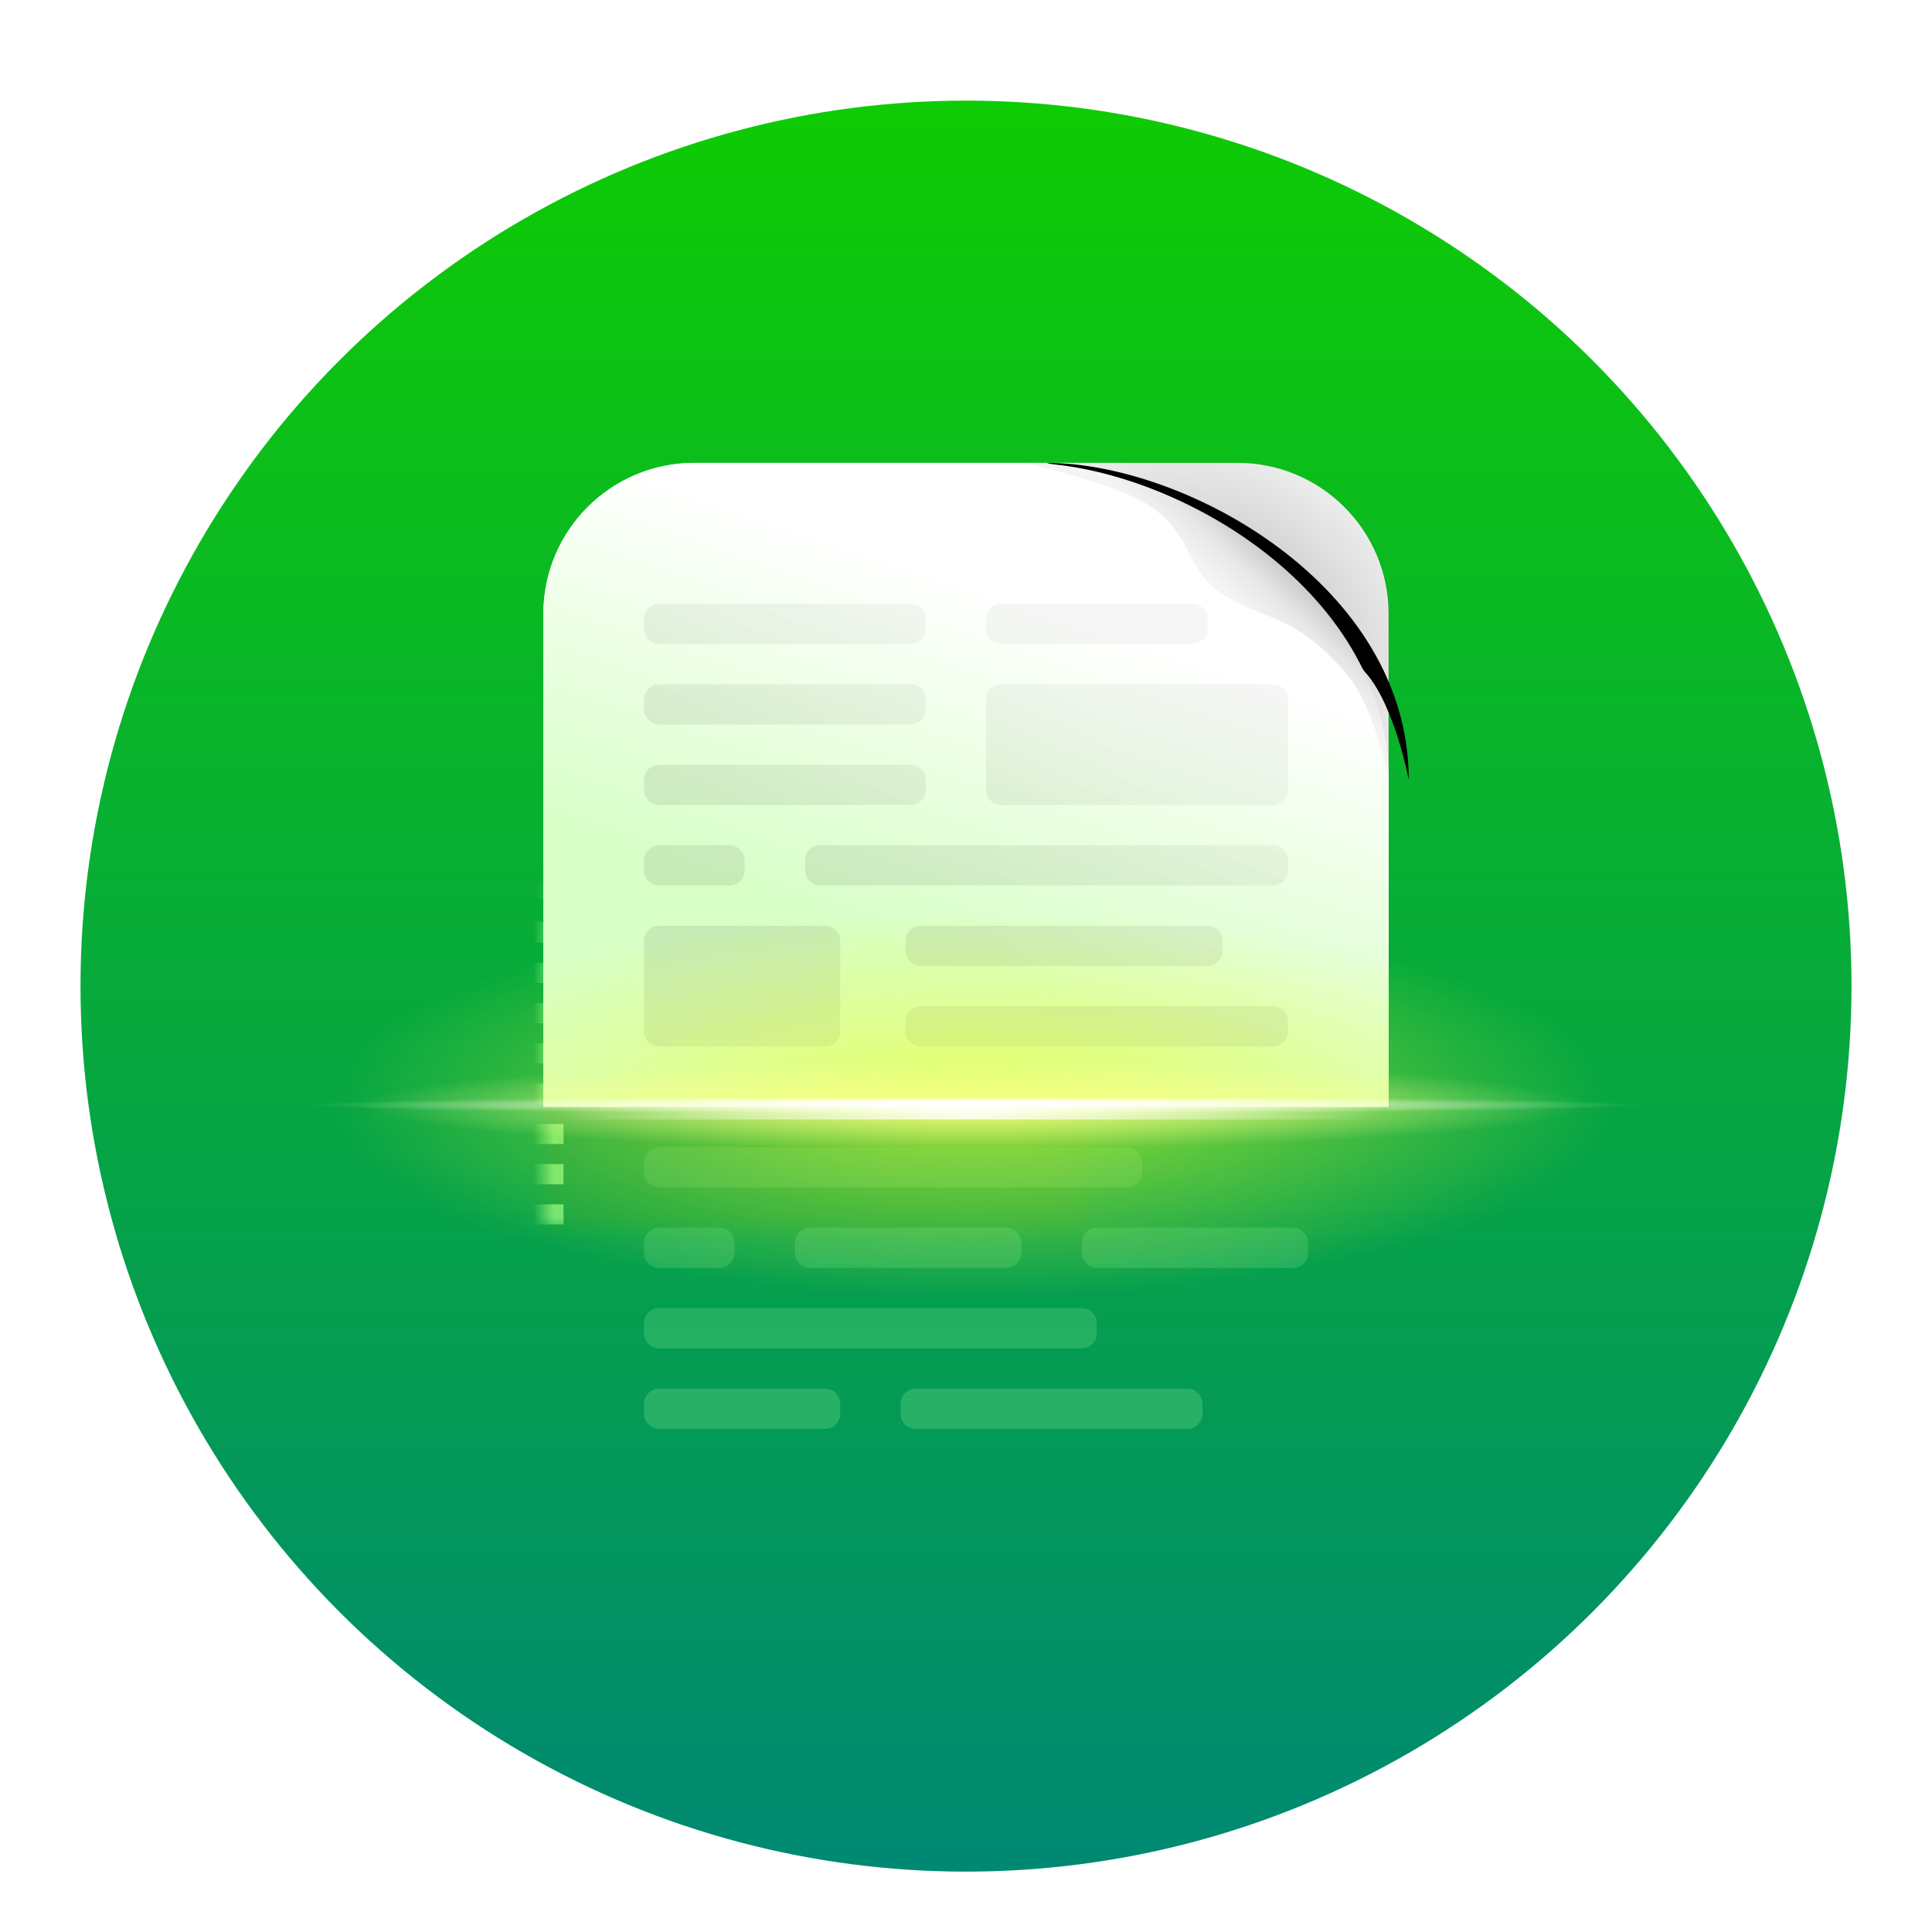 <svg xmlns="http://www.w3.org/2000/svg" xmlns:xlink="http://www.w3.org/1999/xlink" width="96" height="96" viewBox="0 0 96 96">
  <defs>
    <filter id="96px-b" width="139.3%" height="127%" x="-19.1%" y="-13.5%" filterUnits="objectBoundingBox">
      <feOffset dy="2" in="SourceAlpha" result="shadowOffsetOuter1"/>
      <feGaussianBlur in="shadowOffsetOuter1" result="shadowBlurOuter1" stdDeviation="2"/>
      <feColorMatrix in="shadowBlurOuter1" result="shadowMatrixOuter1" values="0 0 0 0 0   0 0 0 0 0   0 0 0 0 0  0 0 0 0.2 0"/>
      <feMerge>
        <feMergeNode in="shadowMatrixOuter1"/>
        <feMergeNode in="SourceGraphic"/>
      </feMerge>
    </filter>
    <linearGradient id="96px-c" x1="50%" x2="50%" y1="0%" y2="100%">
      <stop offset="0%" stop-color="#0ECB04"/>
      <stop offset="100%" stop-color="#008972"/>
    </linearGradient>
    <filter id="96px-d" width="145.2%" height="150.9%" x="-22.6%" y="-26.4%" filterUnits="objectBoundingBox">
      <feOffset dy="2" in="SourceAlpha" result="shadowOffsetOuter1"/>
      <feGaussianBlur in="shadowOffsetOuter1" result="shadowBlurOuter1" stdDeviation="2.5"/>
      <feColorMatrix in="shadowBlurOuter1" result="shadowMatrixOuter1" values="0 0 0 0 0   0 0 0 0 0   0 0 0 0 0  0 0 0 0.21 0"/>
      <feMerge>
        <feMergeNode in="shadowMatrixOuter1"/>
        <feMergeNode in="SourceGraphic"/>
      </feMerge>
    </filter>
    <path id="96px-a" d="M22.5,17 L49.5,17 C53.642,17 57,20.358 57,24.5 L57,47.5 C57,51.642 53.642,55 49.5,55 L22.5,55 C18.358,55 15,51.642 15,47.5 L15,24.5 C15,20.358 18.358,17 22.5,17 Z"/>
    <mask id="96px-e" width="42" height="38" x="0" y="0" fill="#fff" maskContentUnits="userSpaceOnUse" maskUnits="objectBoundingBox">
      <use xlink:href="#96px-a"/>
    </mask>
    <linearGradient id="96px-f" x1="50%" x2="50%" y1="0%" y2="100%">
      <stop offset="0%" stop-color="#C3FFBF" stop-opacity=".305"/>
      <stop offset="100%" stop-color="#83E991" stop-opacity=".779"/>
    </linearGradient>
    <linearGradient id="96px-g" x1="84.48%" x2="44.518%" y1="31.407%" y2="76.699%">
      <stop offset="0%" stop-color="#FFF"/>
      <stop offset="100%" stop-color="#D6DDF6"/>
    </linearGradient>
    <linearGradient id="96px-h" x1="72.583%" x2="50%" y1="28.031%" y2="79.025%">
      <stop offset="0%" stop-color="#FFF"/>
      <stop offset="100%" stop-color="#D7FFC6"/>
    </linearGradient>
    <radialGradient id="96px-i" cx="52.324%" cy="53.481%" r="63.701%" fx="52.324%" fy="53.481%" gradientTransform="matrix(-.464 .848 -.941 -.669 1.27 .449)">
      <stop offset="0%"/>
      <stop offset="100%" stop-opacity=".148"/>
    </radialGradient>
    <linearGradient id="96px-l" x1="69.333%" x2="56.832%" y1="71.097%" y2="57.701%">
      <stop offset="0%" stop-color="#C6C6C6"/>
      <stop offset="53.052%" stop-color="#E7E7E7"/>
      <stop offset="100%" stop-color="#F4F4F4"/>
    </linearGradient>
    <path id="96px-k" d="M55.875,-1.125 C55.875,-1.125 54.796,3.298 53.858,4.811 C52.374,7.207 50.689,6.63 49.345,8.641 C48,10.652 48.505,12.114 45.407,14.769 C43.747,16.191 40.125,16.875 40.125,16.875 C49.77,16.875 55.875,5.803 55.875,-1.125 Z"/>
    <filter id="96px-j" width="125.4%" height="122.2%" x="-12.7%" y="-5.6%" filterUnits="objectBoundingBox">
      <feOffset dy="1" in="SourceAlpha" result="shadowOffsetOuter1"/>
      <feGaussianBlur in="shadowOffsetOuter1" result="shadowBlurOuter1" stdDeviation=".5"/>
      <feColorMatrix in="shadowBlurOuter1" values="0 0 0 0 0   0 0 0 0 0   0 0 0 0 0  0 0 0 0.05 0"/>
    </filter>
    <linearGradient id="96px-m" x1="80.472%" x2="50%" y1="29.205%" y2="73.633%">
      <stop offset="0%" stop-opacity=".035"/>
      <stop offset="100%" stop-opacity=".08"/>
    </linearGradient>
    <radialGradient id="96px-n" cx="50%" cy="50%" r="94.578%" fx="50%" fy="50%" gradientTransform="matrix(.459 0 0 .305 .27 .348)">
      <stop offset="0%" stop-color="#EBFF26"/>
      <stop offset="100%" stop-color="#F2FF3D" stop-opacity="0"/>
    </radialGradient>
    <filter id="96px-o" width="107.7%" height="116.9%" x="-3.9%" y="-8.4%" filterUnits="objectBoundingBox">
      <feGaussianBlur in="SourceGraphic" stdDeviation=".938"/>
    </filter>
    <radialGradient id="96px-p" cx="50%" cy="50%" r="520.71%" fx="50%" fy="50%" gradientTransform="matrix(.095 0 0 .072 .453 .464)">
      <stop offset="0%" stop-color="#F7FF81" stop-opacity=".995"/>
      <stop offset="100%" stop-color="#F8FF98" stop-opacity="0"/>
    </radialGradient>
    <radialGradient id="96px-q" cx="50%" cy="50%" r="1628.518%" fx="50%" fy="50%" gradientTransform="matrix(.03 0 0 .013 .485 .493)">
      <stop offset="0%" stop-color="#FFF" stop-opacity=".995"/>
      <stop offset="100%" stop-color="#FFF" stop-opacity="0"/>
    </radialGradient>
    <linearGradient id="96px-r" x1="0%" x2="99.213%" y1="50%" y2="50%">
      <stop offset="0%" stop-color="#FFF" stop-opacity="0"/>
      <stop offset="49.798%" stop-color="#FFF" stop-opacity=".892"/>
      <stop offset="100%" stop-color="#FFF" stop-opacity="0"/>
    </linearGradient>
  </defs>
  <g fill="none" fill-rule="evenodd" filter="url(#96px-b)" transform="translate(3.75 2.75)">
    <circle cx="44.25" cy="44.25" r="44" fill="url(#96px-c)"/>
    <g filter="url(#96px-d)" transform="translate(8.25 16.25)">
      <use fill="#0EA141" stroke="#96FF8F" stroke-dasharray="1 1" stroke-opacity=".703" stroke-width="2" mask="url(#96px-e)" xlink:href="#96px-a"/>
      <path fill="url(#96px-f)" d="M47,46 C47.414,46 47.75,46.336 47.75,46.75 L47.75,47.25 C47.75,47.664 47.414,48 47,48 L33.5,48 C33.086,48 32.75,47.664 32.75,47.25 L32.75,46.75 C32.75,46.336 33.086,46 33.5,46 L47,46 Z M29,46 C29.414,46 29.75,46.336 29.75,46.75 L29.75,47.25 C29.75,47.664 29.414,48 29,48 L20.75,48 C20.336,48 20,47.664 20,47.25 L20,46.75 C20,46.336 20.336,46 20.75,46 L29,46 Z M41.75,42 C42.164,42 42.5,42.336 42.5,42.75 L42.5,43.25 C42.5,43.664 42.164,44 41.75,44 L20.75,44 C20.336,44 20,43.664 20,43.25 L20,42.75 C20,42.336 20.336,42 20.75,42 L41.75,42 Z M23.75,38 C24.164,38 24.5,38.336 24.5,38.75 L24.5,39.25 C24.5,39.664 24.164,40 23.75,40 L20.75,40 C20.336,40 20,39.664 20,39.25 L20,38.75 C20,38.336 20.336,38 20.75,38 L23.75,38 Z M38,38 C38.414,38 38.75,38.336 38.75,38.75 L38.75,39.25 C38.75,39.664 38.414,40 38,40 L28.25,40 C27.836,40 27.5,39.664 27.5,39.25 L27.5,38.75 C27.5,38.336 27.836,38 28.25,38 L38,38 Z M52.25,38 C52.664,38 53,38.336 53,38.75 L53,39.25 C53,39.664 52.664,40 52.25,40 L42.5,40 C42.086,40 41.75,39.664 41.75,39.25 L41.75,38.75 C41.75,38.336 42.086,38 42.5,38 L52.25,38 Z M44,34 C44.414,34 44.75,34.336 44.75,34.75 L44.75,35.25 C44.75,35.664 44.414,36 44,36 L20.75,36 C20.336,36 20,35.664 20,35.25 L20,34.75 C20,34.336 20.336,34 20.75,34 L44,34 Z" opacity=".359"/>
      <path fill="url(#96px-g)" d="M22.5,0 L42.908,0 L42.908,0 C45.401,0.914 48.195,2.722 51.289,5.425 C54.237,8 56.14,11.218 57,15.08 L57,32 L15,32 L15,7.5 C15,3.358 18.358,1.64907639e-15 22.5,0 Z"/>
      <path fill="url(#96px-h)" d="M22.5,0 L49.5,0 C53.642,-7.6089797e-16 57,3.358 57,7.5 L57,32 L57,32 L15,32 L15,7.5 C15,3.358 18.358,7.6089797e-16 22.5,0 Z"/>
      <path fill="url(#96px-i)" fill-opacity=".28" d="M39.5,-9.50350909e-14 L49.531,-9.50350909e-14 C53.673,-9.57959889e-14 57.031,3.358 57.031,7.5 L57.031,15.375 L57.031,15.375 C56.344,11.312 54.031,7.812 50.094,4.875 C46.659,2.312 43.127,0.687 39.5,-9.50350909e-14 Z"/>
      <g transform="rotate(-90 48 7.875)">
        <use fill="#000" filter="url(#96px-j)" xlink:href="#96px-k"/>
        <use fill="url(#96px-l)" xlink:href="#96px-k"/>
      </g>
      <path fill="url(#96px-m)" d="M29,23 C29.414,23 29.75,23.336 29.75,23.75 L29.75,28.25 C29.75,28.664 29.414,29 29,29 L20.75,29 C20.336,29 20,28.664 20,28.25 L20,23.75 C20,23.336 20.336,23 20.75,23 L29,23 Z M51.25,27 C51.664,27 52,27.336 52,27.75 L52,28.25 C52,28.664 51.664,29 51.25,29 L33.75,29 C33.336,29 33,28.664 33,28.25 L33,27.75 C33,27.336 33.336,27 33.75,27 L51.25,27 Z M48,23 C48.414,23 48.75,23.336 48.75,23.75 L48.75,24.25 C48.75,24.664 48.414,25 48,25 L33.75,25 C33.336,25 33,24.664 33,24.25 L33,23.75 C33,23.336 33.336,23 33.75,23 L48,23 Z M24.25,19 C24.664,19 25,19.336 25,19.75 L25,20.25 C25,20.664 24.664,21 24.25,21 L20.75,21 C20.336,21 20,20.664 20,20.25 L20,19.75 C20,19.336 20.336,19 20.75,19 L24.25,19 Z M51.25,19 C51.664,19 52,19.336 52,19.75 L52,20.25 C52,20.664 51.664,21 51.25,21 L28.75,21 C28.336,21 28,20.664 28,20.25 L28,19.75 C28,19.336 28.336,19 28.75,19 L51.25,19 Z M33.25,15 C33.664,15 34,15.336 34,15.75 L34,16.25 C34,16.664 33.664,17 33.25,17 L20.75,17 C20.336,17 20,16.664 20,16.25 L20,15.75 C20,15.336 20.336,15 20.75,15 L33.25,15 Z M51.25,11 C51.664,11 52,11.336 52,11.75 L52,16.25 C52,16.664 51.664,17 51.25,17 L37.75,17 C37.336,17 37,16.664 37,16.25 L37,11.75 C37,11.336 37.336,11 37.75,11 L51.25,11 Z M33.25,11 C33.664,11 34,11.336 34,11.75 L34,12.25 C34,12.664 33.664,13 33.25,13 L20.75,13 C20.336,13 20,12.664 20,12.25 L20,11.75 C20,11.336 20.336,11 20.75,11 L33.25,11 Z M47.25,7 C47.664,7 48,7.336 48,7.75 L48,8.25 C48,8.664 47.664,9 47.25,9 L37.75,9 C37.336,9 37,8.664 37,8.25 L37,7.75 C37,7.336 37.336,7 37.75,7 L47.25,7 Z M33.25,7 C33.664,7 34,7.336 34,7.75 L34,8.25 C34,8.664 33.664,9 33.25,9 L20.75,9 C20.336,9 20,8.664 20,8.25 L20,7.75 C20,7.336 20.336,7 20.75,7 L33.25,7 Z"/>
      <g transform="translate(0 15.125)">
        <polygon fill="url(#96px-n)" points="0 14.862 36.375 0 72.75 13.298 72.75 20.599 36.844 33.375 0 22.163" filter="url(#96px-o)" opacity=".799"/>
        <rect width="61.5" height="5.813" x="5.625" y="13.875" fill="url(#96px-p)"/>
        <rect width="68.25" height="2.063" x="2.25" y="15.75" fill="url(#96px-q)" opacity=".953"/>
        <rect width="41.25" height="1" x="15.75" y="16.5" fill="url(#96px-r)" opacity=".953"/>
      </g>
    </g>
  </g>
</svg>
